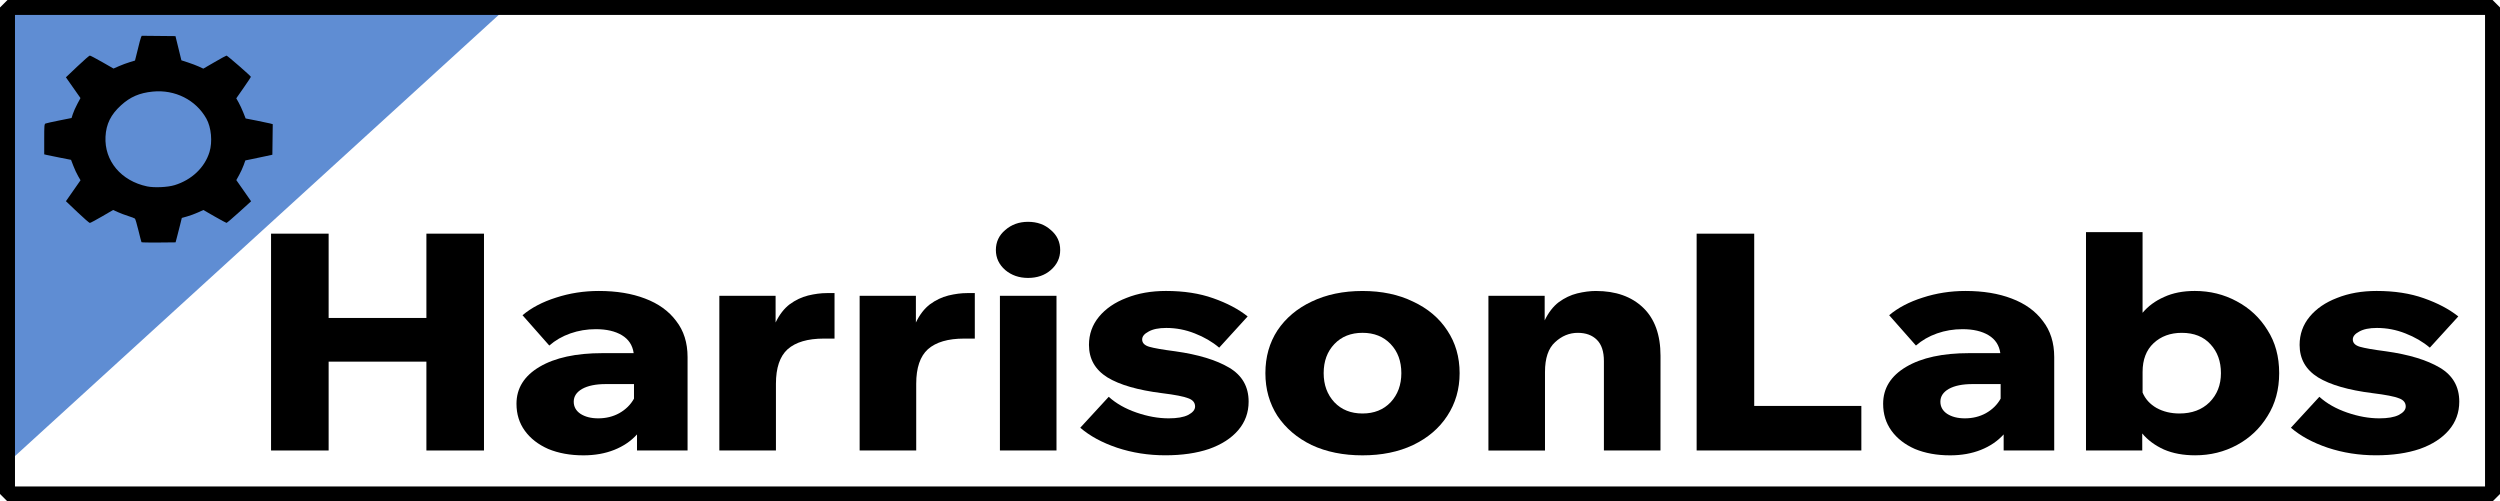 <?xml version="1.0" encoding="UTF-8" standalone="no"?>
<!-- Created with Inkscape (http://www.inkscape.org/) -->

<svg
   width="132.462mm"
   height="26.571mm"
   viewBox="0 0 132.462 26.571"
   version="1.1"
   id="svg482"
   xml:space="preserve"
   sodipodi:docname="hlBanner.svg"
   inkscape:version="1.2.2 (732a01da63, 2022-12-09)"
   xmlns:inkscape="http://www.inkscape.org/namespaces/inkscape"
   xmlns:sodipodi="http://sodipodi.sourceforge.net/DTD/sodipodi-0.dtd"
   xmlns="http://www.w3.org/2000/svg"
   xmlns:svg="http://www.w3.org/2000/svg"><sodipodi:namedview
     id="namedview484"
     pagecolor="#ffffff"
     bordercolor="#000000"
     borderopacity="0.25"
     inkscape:showpageshadow="2"
     inkscape:pageopacity="0.0"
     inkscape:pagecheckerboard="0"
     inkscape:deskcolor="#d1d1d1"
     inkscape:document-units="mm"
     showgrid="false"
     inkscape:zoom="2.4168808"
     inkscape:cx="217.63589"
     inkscape:cy="50.06453"
     inkscape:window-width="1920"
     inkscape:window-height="1027"
     inkscape:window-x="-8"
     inkscape:window-y="-8"
     inkscape:window-maximized="1"
     inkscape:current-layer="layer1" /><defs
     id="defs479" /><g
     inkscape:label="Layer 1"
     inkscape:groupmode="layer"
     id="layer1"
     transform="translate(-44.486,-37.296)"><g
       aria-label="HarrisonLabs"
       transform="scale(1.051,0.952)"
       id="text720"
       style="font-size:16.878px;font-family:'Wix Madefor Display';-inkscape-font-specification:'Wix Madefor Display';stroke-width:0.712;stroke-linecap:round;stroke-linejoin:round"><path
         d="M 58.895,64.249 H 55.992 V 52.181 h 2.903 v 4.692 h 4.929 v -4.692 h 2.903 v 12.068 h -2.903 v -4.945 h -4.929 z"
         style="stroke-width:0.712"
         id="path4778" /><path
         d="m 71.74,64.519 q -0.996,0 -1.772,-0.354 -0.76,-0.371 -1.181,-1.013 -0.422,-0.641 -0.422,-1.502 0,-1.3 1.165,-2.059 1.165,-0.76 3.173,-0.76 h 1.57 q -0.084,-0.658 -0.591,-0.996 -0.506,-0.338 -1.317,-0.338 -0.675,0 -1.283,0.236 -0.608,0.236 -1.063,0.675 l -1.35,-1.688 q 0.675,-0.625 1.688,-0.979 1.03,-0.371 2.16,-0.371 1.333,0 2.329,0.422 1.013,0.422 1.57,1.249 0.574,0.81 0.574,2.009 v 5.199 h -2.549 v -0.895 q -0.456,0.557 -1.148,0.861 -0.692,0.304 -1.553,0.304 z m 0.743,-2.059 q 0.591,0 1.063,-0.287 0.489,-0.304 0.743,-0.81 v -0.81 h -1.418 q -0.76,0 -1.198,0.27 -0.422,0.27 -0.422,0.709 0,0.422 0.338,0.675 0.354,0.253 0.895,0.253 z"
         style="stroke-width:0.712"
         id="path4780" /><path
         d="m 84.399,55.489 v 2.532 h -0.54 q -1.215,0 -1.823,0.591 -0.591,0.591 -0.591,1.924 v 3.713 H 78.592 V 55.641 h 2.836 v 1.485 q 0.287,-0.658 0.709,-1.013 0.439,-0.354 0.928,-0.489 0.506,-0.135 0.945,-0.135 z"
         style="stroke-width:0.712"
         id="path4782" /><path
         d="m 91.471,55.489 v 2.532 h -0.54 q -1.215,0 -1.823,0.591 -0.591,0.591 -0.591,1.924 v 3.713 H 85.665 V 55.641 h 2.836 v 1.485 q 0.287,-0.658 0.709,-1.013 0.439,-0.354 0.928,-0.489 0.506,-0.135 0.945,-0.135 z"
         style="stroke-width:0.712"
         id="path4784" /><path
         d="m 94.154,54.645 q -0.675,0 -1.148,-0.439 -0.473,-0.456 -0.473,-1.114 0,-0.675 0.473,-1.114 0.473,-0.456 1.148,-0.456 0.692,0 1.148,0.456 0.473,0.439 0.473,1.114 0,0.658 -0.473,1.114 -0.456,0.439 -1.148,0.439 z m 1.435,9.604 H 92.737 V 55.641 h 2.852 z"
         style="stroke-width:0.712"
         id="path4786" /><path
         d="m 96.787,62.983 1.435,-1.722 q 0.557,0.557 1.401,0.878 0.844,0.321 1.62,0.321 0.641,0 0.979,-0.186 0.354,-0.203 0.354,-0.473 0,-0.321 -0.338,-0.456 -0.338,-0.152 -1.333,-0.287 -1.823,-0.253 -2.751,-0.878 -0.928,-0.641 -0.928,-1.806 0,-0.895 0.506,-1.57 0.506,-0.675 1.384,-1.046 0.878,-0.388 1.992,-0.388 1.35,0 2.38,0.405 1.046,0.405 1.738,1.013 l -1.435,1.738 q -0.523,-0.489 -1.232,-0.793 -0.692,-0.304 -1.435,-0.304 -0.574,0 -0.895,0.203 -0.321,0.186 -0.321,0.439 0,0.287 0.354,0.405 0.371,0.118 1.317,0.253 1.738,0.27 2.717,0.911 0.979,0.641 0.979,1.89 0,0.911 -0.523,1.587 -0.523,0.675 -1.468,1.046 -0.945,0.354 -2.211,0.354 -1.283,0 -2.431,-0.422 -1.131,-0.422 -1.857,-1.114 z"
         style="stroke-width:0.712"
         id="path4788" /><path
         d="m 111.016,64.519 q -1.452,0 -2.566,-0.574 -1.097,-0.591 -1.722,-1.62 -0.608,-1.046 -0.608,-2.38 0,-1.35 0.608,-2.38 0.625,-1.03 1.722,-1.603 1.114,-0.591 2.566,-0.591 1.452,0 2.549,0.591 1.114,0.574 1.722,1.603 0.625,1.03 0.625,2.38 0,1.333 -0.625,2.38 -0.608,1.03 -1.722,1.62 -1.097,0.574 -2.549,0.574 z m 0,-2.329 q 0.878,0 1.418,-0.625 0.54,-0.641 0.54,-1.62 0,-0.996 -0.54,-1.62 -0.54,-0.625 -1.418,-0.625 -0.878,0 -1.418,0.625 -0.54,0.625 -0.54,1.62 0,0.979 0.54,1.62 0.54,0.625 1.418,0.625 z"
         style="stroke-width:0.712"
         id="path4790" /><path
         d="m 126.038,64.249 h -2.852 v -4.979 q 0,-0.793 -0.354,-1.181 -0.354,-0.388 -0.962,-0.388 -0.641,0 -1.148,0.523 -0.506,0.506 -0.506,1.654 v 4.372 h -2.852 V 55.641 h 2.836 v 1.367 q 0.287,-0.658 0.709,-1.013 0.439,-0.354 0.928,-0.489 0.506,-0.135 0.945,-0.135 1.502,0 2.38,0.928 0.878,0.928 0.878,2.684 z"
         style="stroke-width:0.712"
         id="path4792" /><path
         d="m 136.165,64.249 h -8.304 V 52.181 h 2.903 v 9.587 h 5.401 z"
         style="stroke-width:0.712"
         id="path4794" /><path
         d="m 140.638,64.519 q -0.996,0 -1.772,-0.354 -0.76,-0.371 -1.181,-1.013 -0.422,-0.641 -0.422,-1.502 0,-1.3 1.165,-2.059 1.165,-0.76 3.173,-0.76 h 1.57 q -0.084,-0.658 -0.591,-0.996 -0.506,-0.338 -1.317,-0.338 -0.675,0 -1.283,0.236 -0.608,0.236 -1.063,0.675 l -1.35,-1.688 q 0.675,-0.625 1.688,-0.979 1.03,-0.371 2.16,-0.371 1.333,0 2.329,0.422 1.013,0.422 1.57,1.249 0.574,0.81 0.574,2.009 v 5.199 h -2.549 v -0.895 q -0.456,0.557 -1.148,0.861 -0.692,0.304 -1.553,0.304 z m 0.743,-2.059 q 0.591,0 1.063,-0.287 0.489,-0.304 0.743,-0.81 v -0.81 h -1.418 q -0.76,0 -1.198,0.27 -0.422,0.27 -0.422,0.709 0,0.422 0.338,0.675 0.354,0.253 0.895,0.253 z"
         style="stroke-width:0.712"
         id="path4796" /><path
         d="m 150.326,64.249 h -2.836 v -12.153 h 2.852 v 4.49 q 0.422,-0.557 1.08,-0.878 0.658,-0.338 1.553,-0.338 1.148,0 2.11,0.574 0.979,0.574 1.553,1.603 0.591,1.013 0.591,2.397 0,1.367 -0.591,2.397 -0.574,1.03 -1.536,1.603 -0.962,0.574 -2.11,0.574 -0.895,0 -1.57,-0.321 -0.675,-0.338 -1.097,-0.895 z m 0.017,-4.372 v 1.148 q 0.203,0.54 0.709,0.861 0.506,0.304 1.148,0.304 0.945,0 1.519,-0.625 0.574,-0.641 0.574,-1.62 0,-0.979 -0.523,-1.603 -0.523,-0.641 -1.452,-0.641 -0.861,0 -1.418,0.574 -0.557,0.574 -0.557,1.603 z"
         style="stroke-width:0.712"
         id="path4798" /><path
         d="m 157.82,62.983 1.435,-1.722 q 0.557,0.557 1.401,0.878 0.844,0.321 1.62,0.321 0.641,0 0.979,-0.186 0.354,-0.203 0.354,-0.473 0,-0.321 -0.338,-0.456 -0.338,-0.152 -1.333,-0.287 -1.823,-0.253 -2.751,-0.878 -0.928,-0.641 -0.928,-1.806 0,-0.895 0.506,-1.57 0.506,-0.675 1.384,-1.046 0.878,-0.388 1.992,-0.388 1.35,0 2.38,0.405 1.046,0.405 1.738,1.013 l -1.435,1.738 q -0.523,-0.489 -1.232,-0.793 -0.692,-0.304 -1.435,-0.304 -0.574,0 -0.895,0.203 -0.321,0.186 -0.321,0.439 0,0.287 0.354,0.405 0.371,0.118 1.317,0.253 1.738,0.27 2.717,0.911 0.979,0.641 0.979,1.89 0,0.911 -0.523,1.587 -0.523,0.675 -1.468,1.046 -0.945,0.354 -2.211,0.354 -1.283,0 -2.431,-0.422 -1.131,-0.422 -1.857,-1.114 z"
         style="stroke-width:0.712"
         id="path4800" /></g><path
       style="fill:#5f8dd3;fill-opacity:1;stroke:none;stroke-width:1.016;stroke-linecap:round;stroke-linejoin:round;stroke-opacity:1"
       d="M 45.154,61.575 71.438,37.605 H 44.879 Z"
       id="path1380"
       sodipodi:nodetypes="cccc" /><path
       style="fill:#000000;stroke-width:0.037"
       d="m 51.983,50.13 c -0.01,-0.015 -0.082,-0.294 -0.161,-0.62 -0.079,-0.326 -0.163,-0.611 -0.187,-0.632 -0.024,-0.021 -0.182,-0.082 -0.352,-0.135 -0.17,-0.053 -0.42,-0.147 -0.555,-0.209 l -0.247,-0.113 -0.591,0.344 c -0.325,0.189 -0.615,0.344 -0.645,0.344 -0.029,0 -0.326,-0.259 -0.66,-0.576 l -0.606,-0.576 0.387,-0.555 0.387,-0.555 -0.129,-0.222 C 48.552,46.502 48.439,46.258 48.372,46.083 L 48.25,45.765 47.684,45.654 c -0.311,-0.061 -0.631,-0.126 -0.71,-0.145 l -0.145,-0.035 v -0.8 c 0,-0.727 0.006,-0.803 0.067,-0.832 0.037,-0.017 0.363,-0.09 0.725,-0.162 l 0.657,-0.131 0.068,-0.214 c 0.037,-0.118 0.144,-0.356 0.236,-0.529 l 0.168,-0.314 -0.386,-0.55 -0.386,-0.55 0.607,-0.576 c 0.334,-0.317 0.631,-0.576 0.66,-0.576 0.029,0 0.324,0.155 0.655,0.344 l 0.601,0.344 0.295,-0.13 c 0.162,-0.071 0.416,-0.165 0.565,-0.209 0.148,-0.044 0.274,-0.082 0.278,-0.085 0.005,-0.003 0.07,-0.264 0.145,-0.58 0.075,-0.316 0.153,-0.61 0.174,-0.653 l 0.037,-0.079 0.894,0.009 0.894,0.009 0.157,0.641 0.157,0.641 0.347,0.113 c 0.191,0.062 0.452,0.161 0.581,0.22 l 0.234,0.108 0.595,-0.345 c 0.327,-0.19 0.612,-0.346 0.634,-0.346 0.046,-4.23e-4 1.294,1.086 1.292,1.126 -6.66e-4,0.015 -0.175,0.277 -0.388,0.583 l -0.387,0.555 0.124,0.22 c 0.068,0.121 0.18,0.361 0.248,0.534 l 0.124,0.313 0.573,0.112 c 0.315,0.062 0.639,0.13 0.718,0.151 l 0.145,0.039 -0.01,0.81 -0.01,0.81 -0.347,0.075 c -0.191,0.041 -0.513,0.109 -0.716,0.151 l -0.369,0.076 -0.089,0.25 c -0.049,0.138 -0.156,0.372 -0.239,0.521 l -0.15,0.271 0.392,0.561 0.392,0.561 -0.632,0.573 c -0.347,0.315 -0.649,0.572 -0.671,0.572 -0.021,-5.14e-4 -0.306,-0.155 -0.633,-0.342 l -0.594,-0.342 -0.287,0.131 c -0.158,0.072 -0.415,0.167 -0.571,0.21 l -0.284,0.08 -0.082,0.333 c -0.045,0.183 -0.12,0.474 -0.165,0.647 l -0.083,0.314 -0.894,0.009 c -0.492,0.005 -0.902,-0.003 -0.911,-0.017 z m 1.751,-3.023 c 0.909,-0.279 1.598,-0.932 1.851,-1.754 0.167,-0.542 0.096,-1.309 -0.165,-1.773 -0.557,-0.993 -1.663,-1.549 -2.843,-1.431 -0.706,0.071 -1.189,0.28 -1.681,0.728 -0.539,0.491 -0.785,0.989 -0.82,1.66 -0.066,1.281 0.826,2.346 2.207,2.636 0.373,0.078 1.087,0.046 1.449,-0.066 z"
       id="path4670" /><rect
       style="fill:none;fill-opacity:1;stroke:#000000;stroke-width:0.794;stroke-linecap:butt;stroke-linejoin:bevel;stroke-dasharray:none;stroke-opacity:1;paint-order:stroke fill markers"
       id="rect4776"
       width="131.669"
       height="25.777"
       x="44.883"
       y="37.692" /></g></svg>
